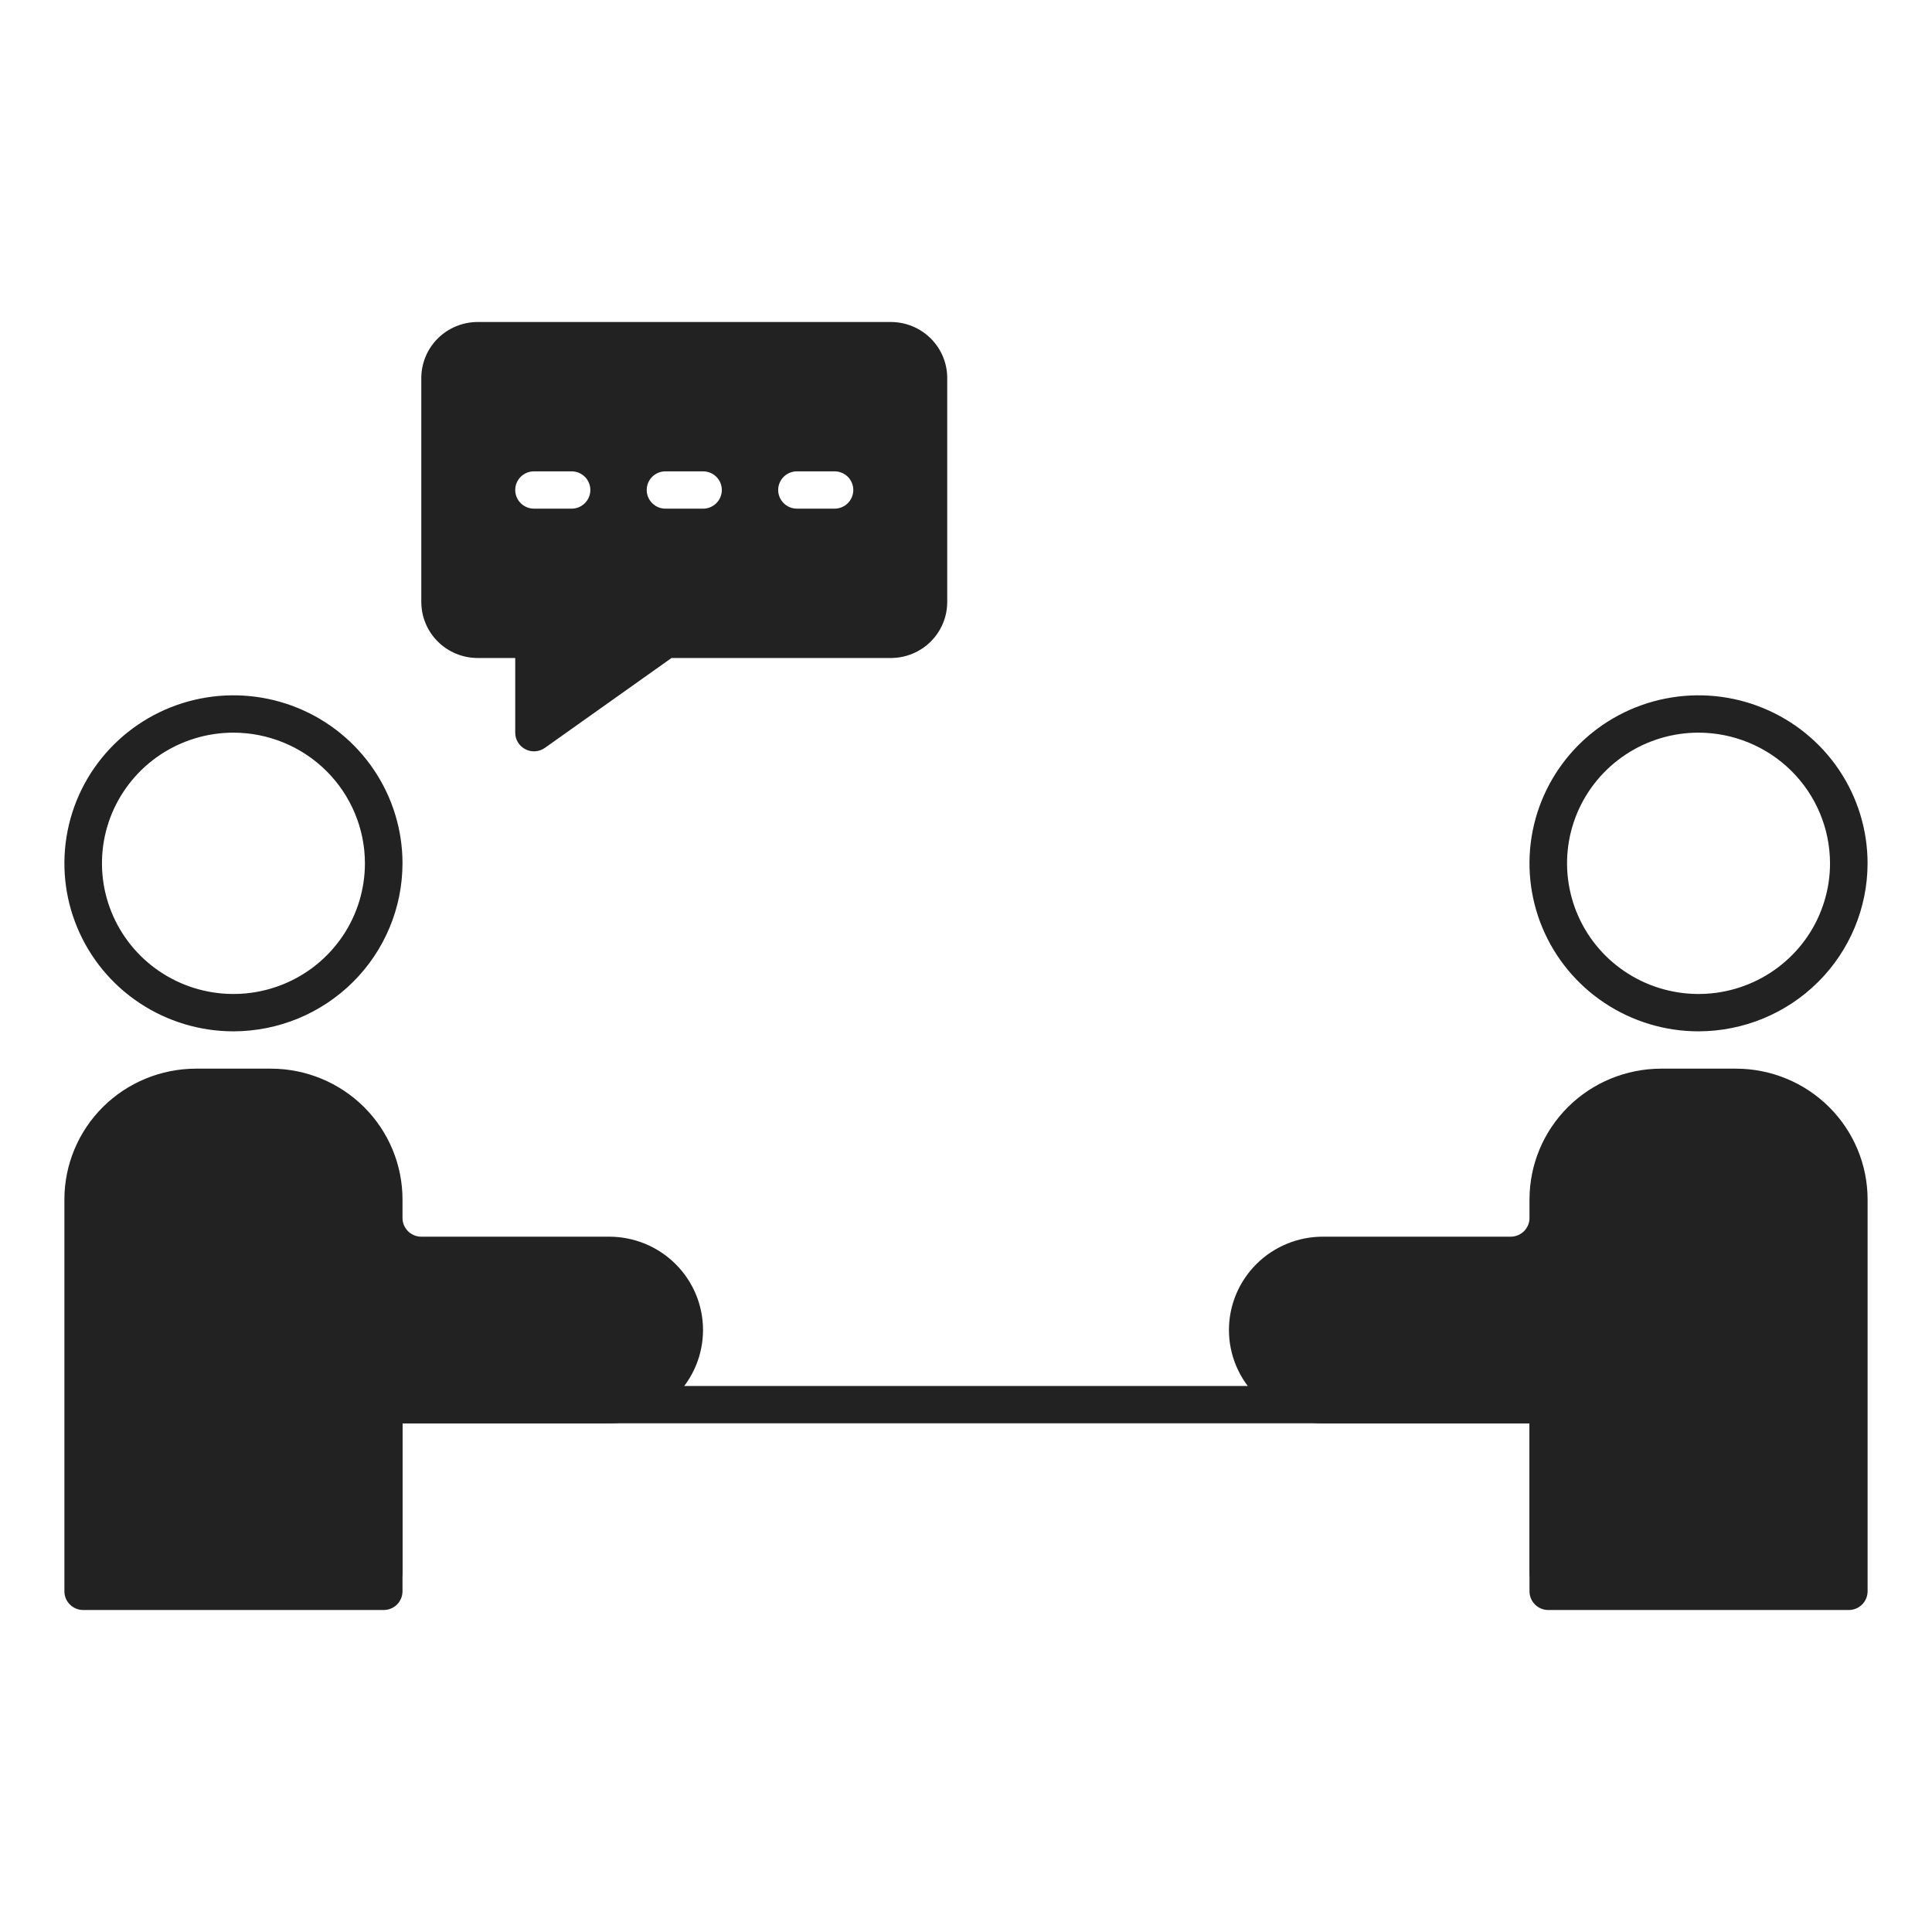 <svg width="60" height="60" viewBox="0 0 60 60" fill="none" xmlns="http://www.w3.org/2000/svg">
<path d="M48.083 49.42C47.928 49.42 47.78 49.359 47.671 49.25C47.561 49.141 47.5 48.994 47.5 48.84V44.202H12.5V48.84C12.5 48.994 12.439 49.141 12.329 49.25C12.22 49.359 12.072 49.42 11.917 49.42C11.762 49.42 11.614 49.359 11.504 49.25C11.395 49.141 11.334 48.994 11.334 48.84V43.623C11.334 43.469 11.395 43.322 11.504 43.213C11.614 43.104 11.762 43.043 11.917 43.043H48.083C48.238 43.043 48.386 43.104 48.496 43.213C48.605 43.322 48.666 43.469 48.666 43.623V48.84C48.666 48.994 48.605 49.141 48.496 49.25C48.386 49.359 48.238 49.42 48.083 49.42Z" fill="#222222"/>
<path d="M7.25 32.029C6.212 32.029 5.197 31.723 4.333 31.149C3.47 30.576 2.797 29.761 2.4 28.808C2.002 27.855 1.898 26.805 2.101 25.794C2.303 24.781 2.803 23.852 3.538 23.122C4.272 22.392 5.207 21.896 6.226 21.694C7.244 21.493 8.3 21.596 9.259 21.991C10.218 22.386 11.038 23.055 11.615 23.913C12.192 24.771 12.5 25.779 12.5 26.811C12.498 28.195 11.945 29.521 10.96 30.499C9.976 31.477 8.642 32.027 7.25 32.029ZM7.25 22.753C6.442 22.753 5.653 22.991 4.981 23.437C4.31 23.883 3.787 24.517 3.477 25.258C3.168 26 3.088 26.816 3.245 27.603C3.403 28.39 3.792 29.113 4.363 29.681C4.934 30.248 5.661 30.635 6.453 30.791C7.245 30.948 8.066 30.867 8.813 30.56C9.559 30.253 10.196 29.733 10.645 29.066C11.094 28.398 11.333 27.614 11.333 26.811C11.332 25.735 10.901 24.704 10.136 23.943C9.37 23.183 8.333 22.755 7.25 22.753Z" fill="#222222"/>
<path d="M18.916 38.406H13.083C12.929 38.406 12.78 38.344 12.671 38.236C12.562 38.127 12.5 37.98 12.5 37.826V37.246C12.499 36.171 12.068 35.139 11.303 34.378C10.537 33.618 9.499 33.19 8.417 33.188H6.083C5.001 33.19 3.963 33.618 3.197 34.378C2.432 35.139 2.001 36.171 2 37.246V49.42C2 49.574 2.061 49.721 2.171 49.83C2.28 49.939 2.429 50 2.583 50H11.917C12.071 50 12.22 49.939 12.329 49.83C12.438 49.721 12.5 49.574 12.5 49.42V44.203H18.916C19.69 44.203 20.432 43.898 20.979 43.354C21.526 42.81 21.833 42.073 21.833 41.304C21.833 40.536 21.526 39.798 20.979 39.255C20.432 38.711 19.69 38.406 18.916 38.406Z" fill="#222222"/>
<path d="M53.916 33.188H51.583C50.501 33.19 49.463 33.618 48.697 34.378C47.932 35.139 47.501 36.171 47.5 37.246V37.826C47.5 37.98 47.438 38.127 47.329 38.236C47.219 38.344 47.071 38.406 46.916 38.406H41.083C40.31 38.406 39.568 38.711 39.021 39.255C38.474 39.798 38.166 40.536 38.166 41.304C38.166 42.073 38.474 42.81 39.021 43.354C39.568 43.898 40.31 44.203 41.083 44.203H47.5V49.42C47.5 49.574 47.561 49.721 47.671 49.83C47.78 49.939 47.928 50 48.083 50H57.416C57.571 50 57.719 49.939 57.829 49.83C57.938 49.721 58 49.574 58 49.42V37.246C57.998 36.171 57.568 35.139 56.802 34.378C56.037 33.618 54.999 33.19 53.916 33.188Z" fill="#222222"/>
<path d="M52.749 32.029C51.711 32.029 50.696 31.723 49.833 31.149C48.969 30.576 48.297 29.761 47.899 28.808C47.502 27.855 47.398 26.805 47.6 25.794C47.803 24.781 48.303 23.852 49.037 23.122C49.771 22.392 50.707 21.896 51.725 21.694C52.744 21.493 53.799 21.596 54.758 21.991C55.718 22.386 56.538 23.055 57.115 23.913C57.691 24.771 57.999 25.779 57.999 26.811C57.998 28.195 57.444 29.521 56.46 30.499C55.476 31.477 54.141 32.027 52.749 32.029ZM52.749 22.753C51.942 22.753 51.152 22.991 50.481 23.437C49.809 23.883 49.286 24.517 48.977 25.258C48.668 26 48.587 26.816 48.745 27.603C48.902 28.39 49.291 29.113 49.862 29.681C50.433 30.248 51.161 30.635 51.953 30.791C52.745 30.948 53.566 30.867 54.312 30.56C55.058 30.253 55.696 29.733 56.145 29.066C56.593 28.398 56.833 27.614 56.833 26.811C56.831 25.735 56.401 24.704 55.635 23.943C54.87 23.183 53.832 22.755 52.749 22.753Z" fill="#222222"/>
<path d="M27.667 10H14.834C14.37 10.001 13.925 10.184 13.597 10.51C13.269 10.836 13.085 11.278 13.084 11.739V18.696C13.085 19.157 13.269 19.599 13.597 19.925C13.925 20.251 14.37 20.434 14.834 20.435H16.001V22.753C16.001 22.86 16.03 22.965 16.086 23.055C16.142 23.146 16.222 23.22 16.317 23.269C16.412 23.318 16.519 23.34 16.626 23.332C16.733 23.324 16.836 23.287 16.923 23.225L20.854 20.435H27.667C28.131 20.434 28.576 20.251 28.904 19.925C29.232 19.599 29.417 19.157 29.417 18.696V11.739C29.417 11.278 29.232 10.836 28.904 10.51C28.576 10.184 28.131 10.001 27.667 10ZM17.751 15.797H16.584C16.429 15.797 16.281 15.736 16.172 15.627C16.062 15.518 16.001 15.371 16.001 15.217C16.001 15.064 16.062 14.916 16.172 14.807C16.281 14.699 16.429 14.638 16.584 14.638H17.751C17.905 14.638 18.054 14.699 18.163 14.807C18.273 14.916 18.334 15.064 18.334 15.217C18.334 15.371 18.273 15.518 18.163 15.627C18.054 15.736 17.905 15.797 17.751 15.797ZM21.834 15.797H20.667C20.513 15.797 20.364 15.736 20.255 15.627C20.145 15.518 20.084 15.371 20.084 15.217C20.084 15.064 20.145 14.916 20.255 14.807C20.364 14.699 20.513 14.638 20.667 14.638H21.834C21.989 14.638 22.137 14.699 22.246 14.807C22.356 14.916 22.417 15.064 22.417 15.217C22.417 15.371 22.356 15.518 22.246 15.627C22.137 15.736 21.989 15.797 21.834 15.797ZM25.917 15.797H24.751C24.596 15.797 24.448 15.736 24.338 15.627C24.229 15.518 24.167 15.371 24.167 15.217C24.167 15.064 24.229 14.916 24.338 14.807C24.448 14.699 24.596 14.638 24.751 14.638H25.917C26.072 14.638 26.22 14.699 26.33 14.807C26.439 14.916 26.5 15.064 26.5 15.217C26.5 15.371 26.439 15.518 26.33 15.627C26.22 15.736 26.072 15.797 25.917 15.797Z" fill="#222222"/>
</svg>
